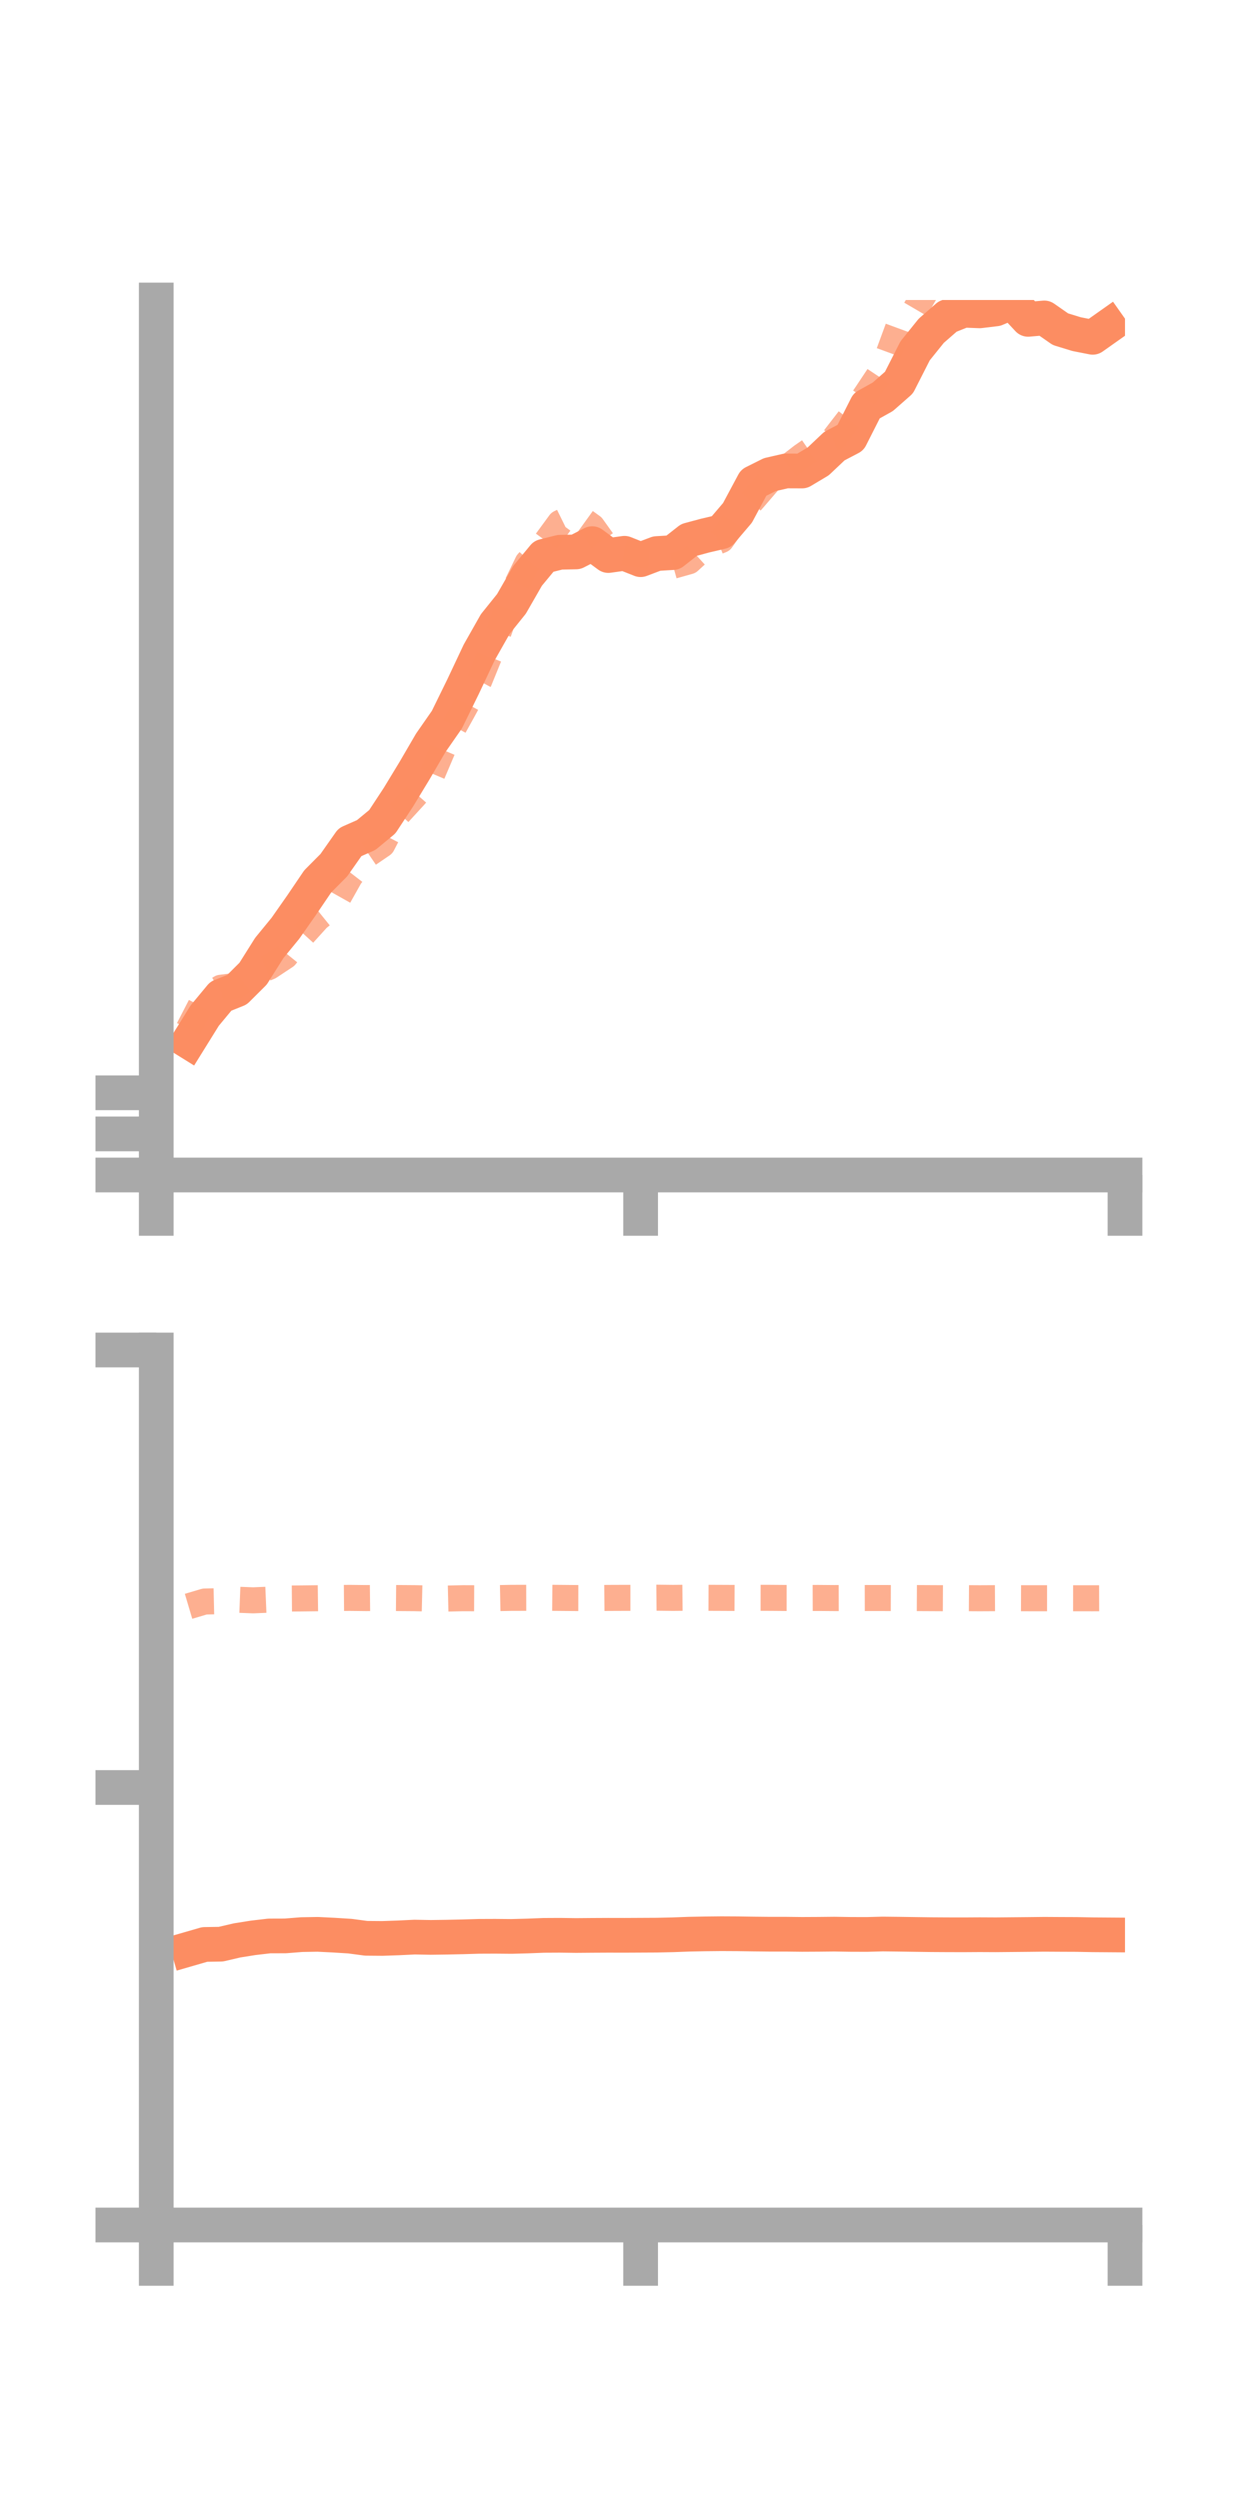 <?xml version="1.0" encoding="utf-8" standalone="no"?>
<!DOCTYPE svg PUBLIC "-//W3C//DTD SVG 1.1//EN"
  "http://www.w3.org/Graphics/SVG/1.1/DTD/svg11.dtd">
<!-- Created with matplotlib (https://matplotlib.org/) -->
<svg height="144pt" version="1.1" viewBox="0 0 72 144" width="72pt" xmlns="http://www.w3.org/2000/svg" xmlns:xlink="http://www.w3.org/1999/xlink">
 <defs>
  <style type="text/css">*{stroke-linecap:butt;stroke-linejoin:round;}</style>
 </defs>
 <g id="figure_1">
  <g id="patch_1">
   <path d="M 0 144 
L 72 144 
L 72 0 
L 0 0 
z
" style="fill:none;"/>
  </g>
  <g id="axes_1">
   <g id="patch_2">
    <path d="M 9 67.68 
L 64.8 67.68 
L 64.8 17.28 
L 9 17.28 
z
" style="fill:none;"/>
   </g>
   <g id="matplotlib.axis_1">
    <g id="xtick_1">
     <g id="line2d_1">
      <defs>
       <path d="M 0 0 
L 0 3.5 
" id="m2b5b99cfd7" style="stroke:#a9a9a9;stroke-width:2;"/>
      </defs>
      <g>
       <use style="fill:#a9a9a9;stroke:#a9a9a9;stroke-width:2;" x="9" xlink:href="#m2b5b99cfd7" y="67.68"/>
      </g>
     </g>
    </g>
    <g id="xtick_2">
     <g id="line2d_2">
      <g>
       <use style="fill:#a9a9a9;stroke:#a9a9a9;stroke-width:2;" x="36.9" xlink:href="#m2b5b99cfd7" y="67.68"/>
      </g>
     </g>
    </g>
    <g id="xtick_3">
     <g id="line2d_3">
      <g>
       <use style="fill:#a9a9a9;stroke:#a9a9a9;stroke-width:2;" x="64.8" xlink:href="#m2b5b99cfd7" y="67.68"/>
      </g>
     </g>
    </g>
   </g>
   <g id="matplotlib.axis_2">
    <g id="ytick_1">
     <g id="line2d_4">
      <defs>
       <path d="M 0 0 
L -3.5 0 
" id="m7ff5546c27" style="stroke:#a9a9a9;stroke-width:2;"/>
      </defs>
      <g>
       <use style="fill:#a9a9a9;stroke:#a9a9a9;stroke-width:2;" x="9" xlink:href="#m7ff5546c27" y="67.68"/>
      </g>
     </g>
    </g>
    <g id="ytick_2">
     <g id="line2d_5">
      <g>
       <use style="fill:#a9a9a9;stroke:#a9a9a9;stroke-width:2;" x="9" xlink:href="#m7ff5546c27" y="65.313"/>
      </g>
     </g>
    </g>
    <g id="ytick_3">
     <g id="line2d_6">
      <g>
       <use style="fill:#a9a9a9;stroke:#a9a9a9;stroke-width:2;" x="9" xlink:href="#m7ff5546c27" y="62.945"/>
      </g>
     </g>
    </g>
   </g>
   <g id="line2d_7">
    <path clip-path="url(#pcf32ce515e)" d="M 10.86 59.997 
L 11.79 58.5 
L 12.72 57.38 
L 13.65 57.008 
L 14.58 56.082 
L 15.51 54.604 
L 16.44 53.469 
L 17.37 52.142 
L 18.3 50.769 
L 19.23 49.833 
L 20.16 48.509 
L 21.09 48.1 
L 22.02 47.333 
L 22.95 45.918 
L 23.88 44.386 
L 24.81 42.79 
L 25.74 41.454 
L 26.67 39.557 
L 27.6 37.584 
L 28.53 35.941 
L 29.46 34.784 
L 30.39 33.165 
L 31.32 32.043 
L 32.25 31.81 
L 33.18 31.791 
L 34.11 31.314 
L 35.04 31.999 
L 35.97 31.869 
L 36.9 32.237 
L 37.83 31.885 
L 38.76 31.829 
L 39.69 31.099 
L 40.62 30.849 
L 41.55 30.631 
L 42.48 29.54 
L 43.41 27.803 
L 44.34 27.339 
L 45.27 27.126 
L 46.2 27.13 
L 47.13 26.575 
L 48.06 25.696 
L 48.99 25.208 
L 49.92 23.373 
L 50.85 22.855 
L 51.78 22.037 
L 52.71 20.209 
L 53.64 19.054 
L 54.57 18.242 
L 55.5 17.869 
L 56.43 17.905 
L 57.36 17.793 
L 58.29 17.398 
L 59.22 18.395 
L 60.15 18.313 
L 61.08 18.961 
L 62.01 19.246 
L 62.94 19.429 
L 63.87 18.772 
" style="fill:none;stroke:#fc8d62;stroke-linecap:square;stroke-width:2;"/>
   </g>
   <g id="line2d_8">
    <path clip-path="url(#pcf32ce515e)" d="M 10.86 59.273 
L 11.79 57.471 
L 12.72 56.895 
L 13.65 56.779 
L 14.58 56.067 
L 15.51 55.69 
L 16.44 55.076 
L 17.37 53.923 
L 18.3 52.897 
L 19.23 52.145 
L 20.16 50.488 
L 21.09 49.283 
L 22.02 48.649 
L 22.95 46.864 
L 23.88 45.851 
L 24.81 44.787 
L 25.74 42.599 
L 26.67 40.922 
L 27.6 39.214 
L 28.53 36.929 
L 29.46 34.334 
L 30.39 32.407 
L 31.32 31.39 
L 32.25 30.121 
L 33.18 29.663 
L 34.11 30.334 
L 35.04 31.634 
L 35.97 31.826 
L 36.9 31.97 
L 37.83 32.056 
L 38.76 32.59 
L 39.69 32.329 
L 40.62 31.48 
L 41.55 31.104 
L 42.48 29.785 
L 43.41 28.732 
L 44.34 27.649 
L 45.27 26.989 
L 46.2 26.271 
L 47.13 25.625 
L 48.06 25.241 
L 48.99 24.038 
L 49.92 22.683 
L 50.85 21.283 
L 51.78 18.755 
L 52.71 17.851 
L 53.64 16.259 
L 54.57 15.556 
L 55.5 16.091 
L 56.43 15.194 
L 57.36 15.304 
L 58.29 15.522 
L 59.22 15.798 
L 60.15 15.682 
L 61.08 15.826 
L 62.01 15.247 
L 62.94 14.917 
L 63.87 14.216 
" style="fill:none;stroke:#fc8d62;stroke-dasharray:1.5,1.5;stroke-dashoffset:0;stroke-opacity:0.7;stroke-width:1.5;"/>
   </g>
   <g id="patch_3">
    <path d="M 9 67.68 
L 9 17.28 
" style="fill:none;stroke:#a9a9a9;stroke-linecap:square;stroke-linejoin:miter;stroke-width:2;"/>
   </g>
   <g id="patch_4">
    <path d="M 64.8 67.68 
L 64.8 17.28 
" style="fill:none;"/>
   </g>
   <g id="patch_5">
    <path d="M 9 67.68 
L 64.8 67.68 
" style="fill:none;stroke:#a9a9a9;stroke-linecap:square;stroke-linejoin:miter;stroke-width:2;"/>
   </g>
   <g id="patch_6">
    <path d="M 9 17.28 
L 64.8 17.28 
" style="fill:none;"/>
   </g>
  </g>
  <g id="axes_2">
   <g id="patch_7">
    <path d="M 9 128.16 
L 64.8 128.16 
L 64.8 77.76 
L 9 77.76 
z
" style="fill:none;"/>
   </g>
   <g id="matplotlib.axis_3">
    <g id="xtick_4">
     <g id="line2d_9">
      <g>
       <use style="fill:#a9a9a9;stroke:#a9a9a9;stroke-width:2;" x="9" xlink:href="#m2b5b99cfd7" y="128.16"/>
      </g>
     </g>
    </g>
    <g id="xtick_5">
     <g id="line2d_10">
      <g>
       <use style="fill:#a9a9a9;stroke:#a9a9a9;stroke-width:2;" x="36.9" xlink:href="#m2b5b99cfd7" y="128.16"/>
      </g>
     </g>
    </g>
    <g id="xtick_6">
     <g id="line2d_11">
      <g>
       <use style="fill:#a9a9a9;stroke:#a9a9a9;stroke-width:2;" x="64.8" xlink:href="#m2b5b99cfd7" y="128.16"/>
      </g>
     </g>
    </g>
   </g>
   <g id="matplotlib.axis_4">
    <g id="ytick_4">
     <g id="line2d_12">
      <g>
       <use style="fill:#a9a9a9;stroke:#a9a9a9;stroke-width:2;" x="9" xlink:href="#m7ff5546c27" y="128.16"/>
      </g>
     </g>
    </g>
    <g id="ytick_5">
     <g id="line2d_13">
      <g>
       <use style="fill:#a9a9a9;stroke:#a9a9a9;stroke-width:2;" x="9" xlink:href="#m7ff5546c27" y="102.96"/>
      </g>
     </g>
    </g>
    <g id="ytick_6">
     <g id="line2d_14">
      <g>
       <use style="fill:#a9a9a9;stroke:#a9a9a9;stroke-width:2;" x="9" xlink:href="#m7ff5546c27" y="77.76"/>
      </g>
     </g>
    </g>
   </g>
   <g id="line2d_15">
    <path clip-path="url(#p86a2ecfcee)" d="M 10.86 112.269 
L 11.79 112 
L 12.72 111.985 
L 13.65 111.768 
L 14.58 111.62 
L 15.51 111.511 
L 16.44 111.508 
L 17.37 111.434 
L 18.3 111.418 
L 19.23 111.464 
L 20.16 111.522 
L 21.09 111.646 
L 22.02 111.654 
L 22.95 111.622 
L 23.88 111.577 
L 24.81 111.594 
L 25.74 111.581 
L 26.67 111.561 
L 27.6 111.533 
L 28.53 111.529 
L 29.46 111.538 
L 30.39 111.513 
L 31.32 111.477 
L 32.25 111.472 
L 33.18 111.485 
L 34.11 111.477 
L 35.04 111.472 
L 35.97 111.474 
L 36.9 111.469 
L 37.83 111.464 
L 38.76 111.444 
L 39.69 111.409 
L 40.62 111.391 
L 41.55 111.381 
L 42.48 111.386 
L 43.41 111.4 
L 44.34 111.41 
L 45.27 111.41 
L 46.2 111.421 
L 47.13 111.416 
L 48.06 111.406 
L 48.99 111.421 
L 49.92 111.424 
L 50.85 111.399 
L 51.78 111.41 
L 52.71 111.424 
L 53.64 111.437 
L 54.57 111.443 
L 55.5 111.445 
L 56.43 111.439 
L 57.36 111.444 
L 58.29 111.435 
L 59.22 111.426 
L 60.15 111.415 
L 61.08 111.421 
L 62.01 111.425 
L 62.94 111.443 
L 63.87 111.45 
" style="fill:none;stroke:#fc8d62;stroke-linecap:square;stroke-width:2;"/>
   </g>
   <g id="line2d_16">
    <path clip-path="url(#p86a2ecfcee)" d="M 10.86 92.523 
L 11.79 92.247 
L 12.72 92.226 
L 13.65 92.143 
L 14.58 92.179 
L 15.51 92.14 
L 16.44 92.077 
L 17.37 92.069 
L 18.3 92.058 
L 19.23 92.046 
L 20.16 92.038 
L 21.09 92.049 
L 22.02 92.039 
L 22.95 92.047 
L 23.88 92.054 
L 24.81 92.076 
L 25.74 92.077 
L 26.67 92.056 
L 27.6 92.06 
L 28.53 92.054 
L 29.46 92.036 
L 30.39 92.034 
L 31.32 92.03 
L 32.25 92.038 
L 33.18 92.047 
L 34.11 92.049 
L 35.04 92.04 
L 35.97 92.036 
L 36.9 92.036 
L 37.83 92.027 
L 38.76 92.038 
L 39.69 92.029 
L 40.62 92.033 
L 41.55 92.037 
L 42.48 92.042 
L 43.41 92.034 
L 44.34 92.035 
L 45.27 92.043 
L 46.2 92.044 
L 47.13 92.041 
L 48.06 92.049 
L 48.99 92.047 
L 49.92 92.045 
L 50.85 92.046 
L 51.78 92.049 
L 52.71 92.048 
L 53.64 92.053 
L 54.57 92.058 
L 55.5 92.053 
L 56.43 92.059 
L 57.36 92.054 
L 58.29 92.055 
L 59.22 92.058 
L 60.15 92.058 
L 61.08 92.058 
L 62.01 92.059 
L 62.94 92.06 
L 63.87 92.057 
" style="fill:none;stroke:#fc8d62;stroke-dasharray:1.5,1.5;stroke-dashoffset:0;stroke-opacity:0.7;stroke-width:1.5;"/>
   </g>
   <g id="patch_8">
    <path d="M 9 128.16 
L 9 77.76 
" style="fill:none;stroke:#a9a9a9;stroke-linecap:square;stroke-linejoin:miter;stroke-width:2;"/>
   </g>
   <g id="patch_9">
    <path d="M 64.8 128.16 
L 64.8 77.76 
" style="fill:none;"/>
   </g>
   <g id="patch_10">
    <path d="M 9 128.16 
L 64.8 128.16 
" style="fill:none;stroke:#a9a9a9;stroke-linecap:square;stroke-linejoin:miter;stroke-width:2;"/>
   </g>
   <g id="patch_11">
    <path d="M 9 77.76 
L 64.8 77.76 
" style="fill:none;"/>
   </g>
  </g>
 </g>
 <defs>
  <clipPath id="pcf32ce515e">
   <rect height="50.4" width="55.8" x="9" y="17.28"/>
  </clipPath>
  <clipPath id="p86a2ecfcee">
   <rect height="50.4" width="55.8" x="9" y="77.76"/>
  </clipPath>
 </defs>
</svg>
